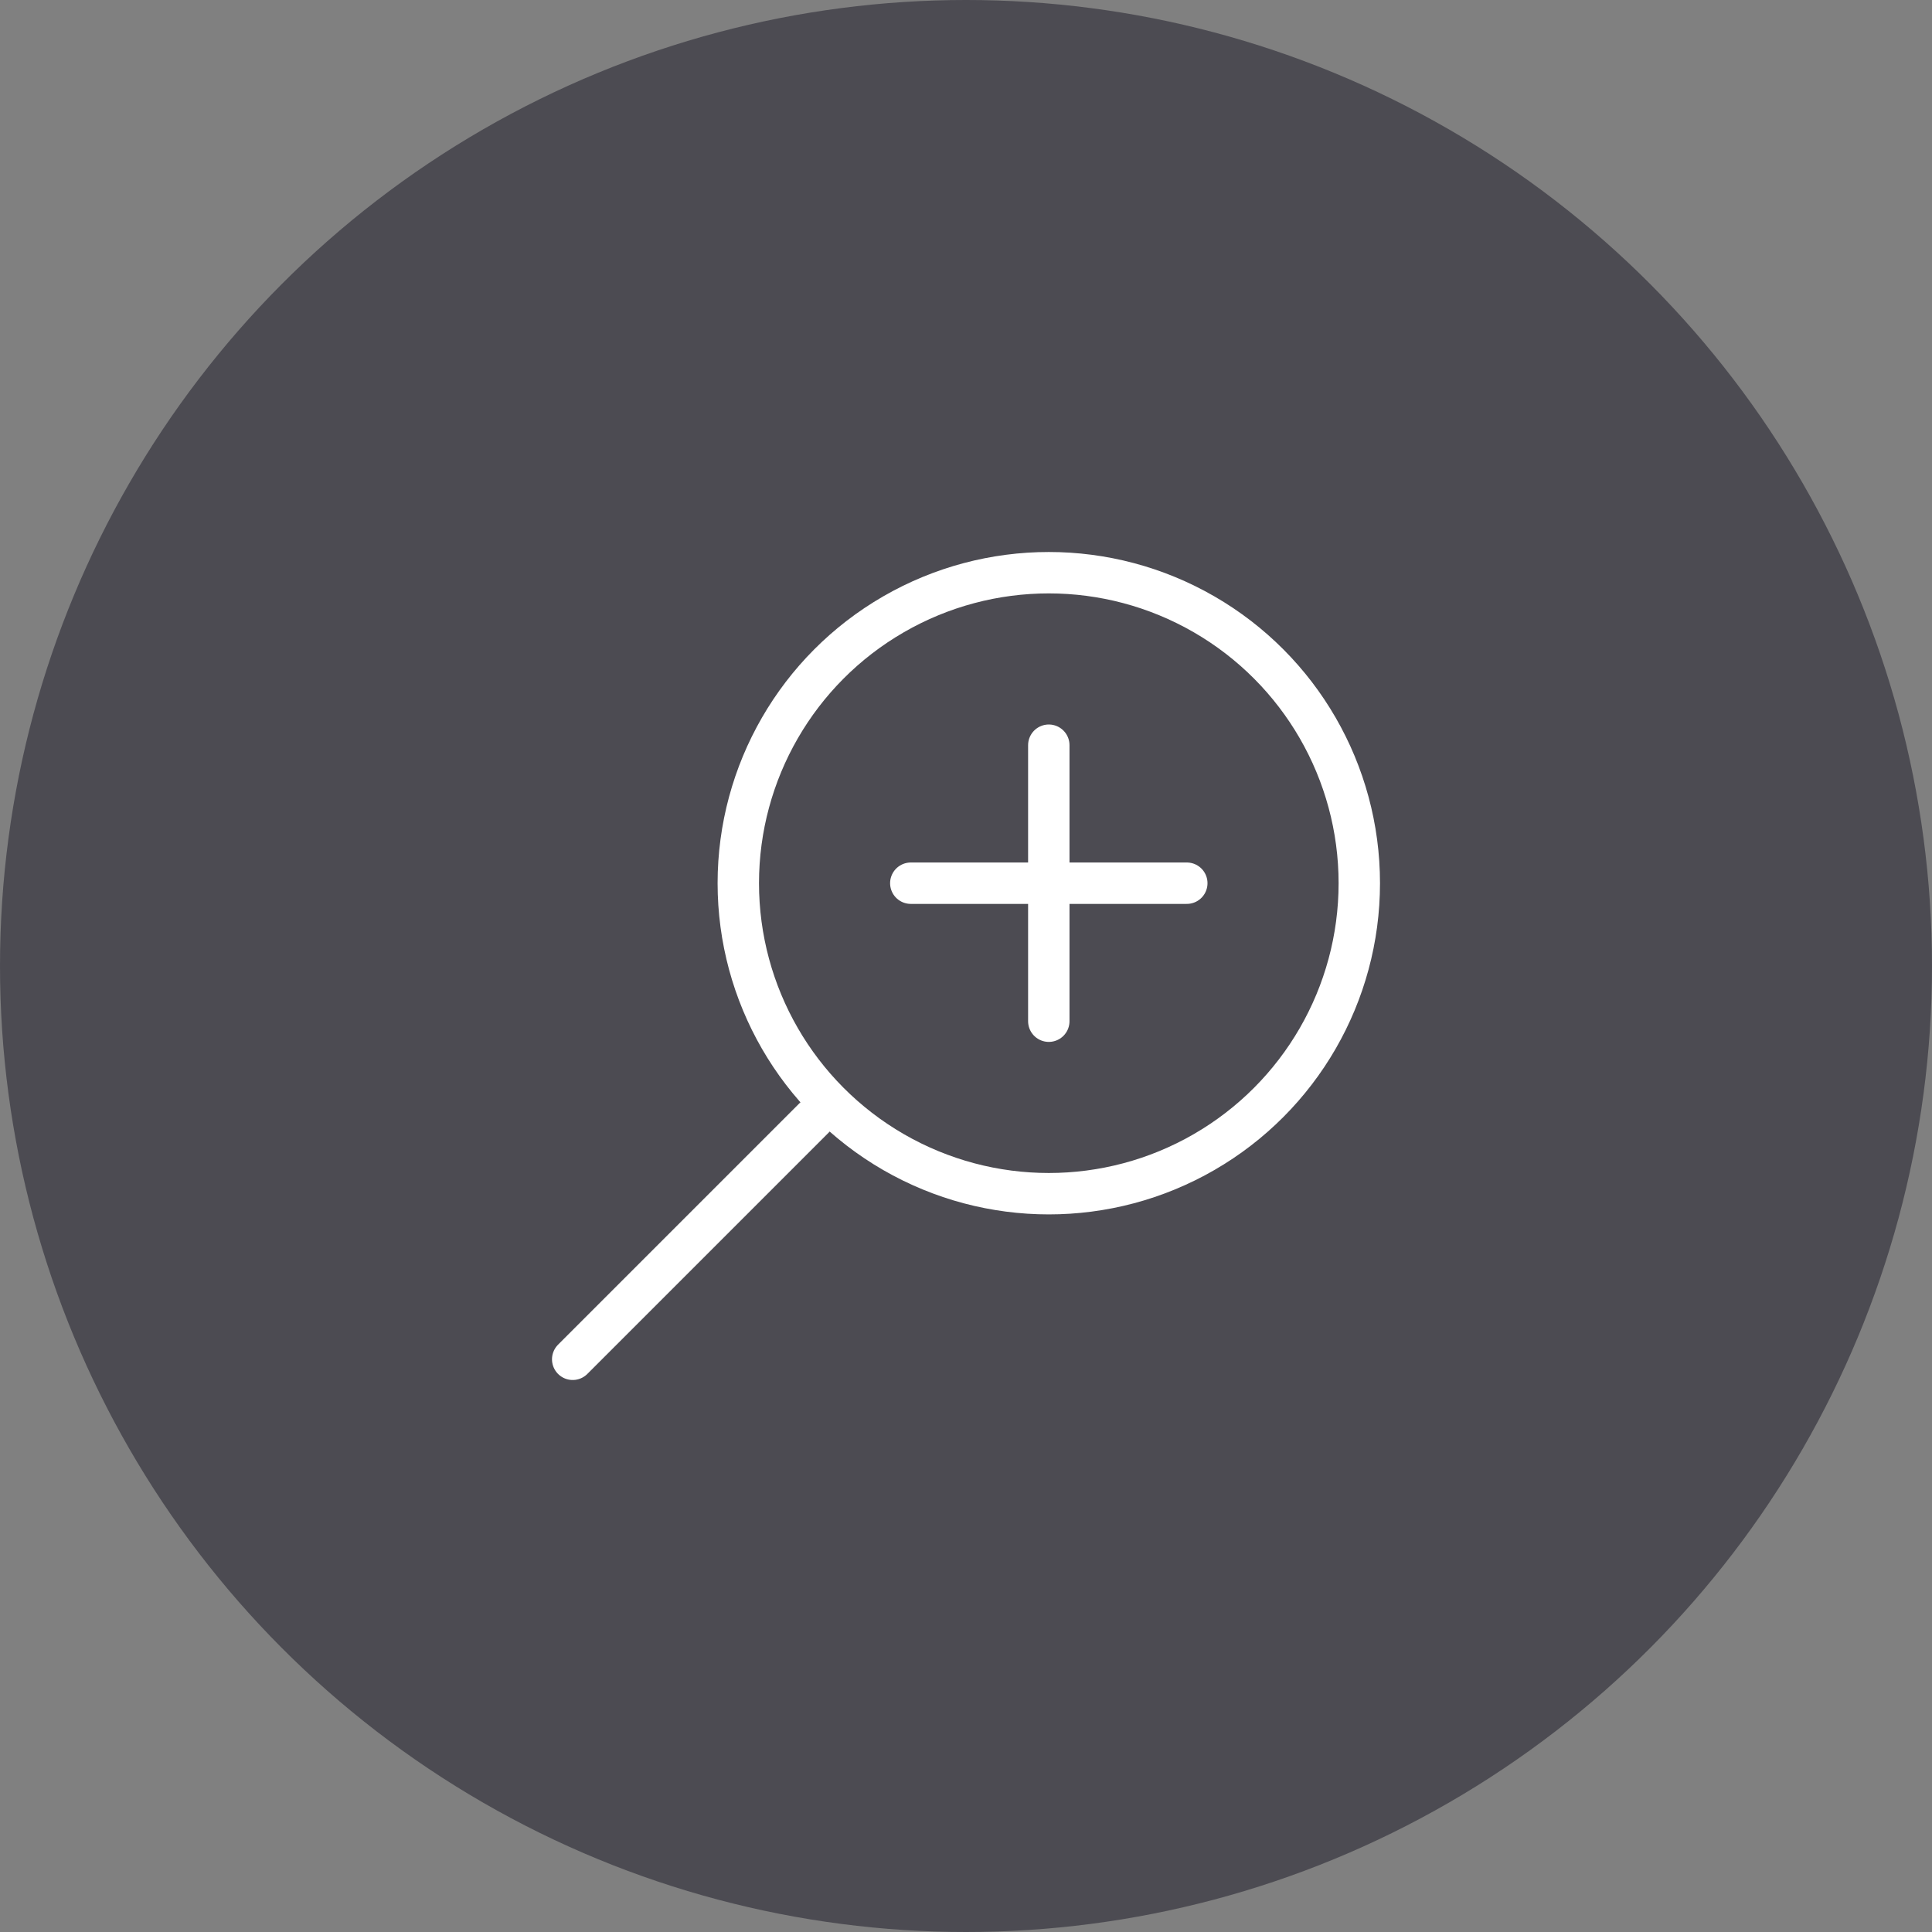 <svg width="70" height="70" viewBox="0 0 70 70" xmlns="http://www.w3.org/2000/svg"><rect x="0" y="0" width="70" height="70" fill="#808080" stroke="none"/><title>@1xGroup 2</title><g fill="none" fill-rule="evenodd"><circle fill="#2A2934" opacity=".6" cx="35" cy="35" r="35"/><circle stroke="#FFF" stroke-width="1.5" transform="matrix(-1 0 0 1 76 0)" cx="38" cy="32" r="11.25"/><path d="M20.75 49.25l8.75-8.75M33 32h10m-5-5v10" stroke="#FFF" stroke-width="1.5" stroke-linecap="round" stroke-linejoin="round"/></g></svg>